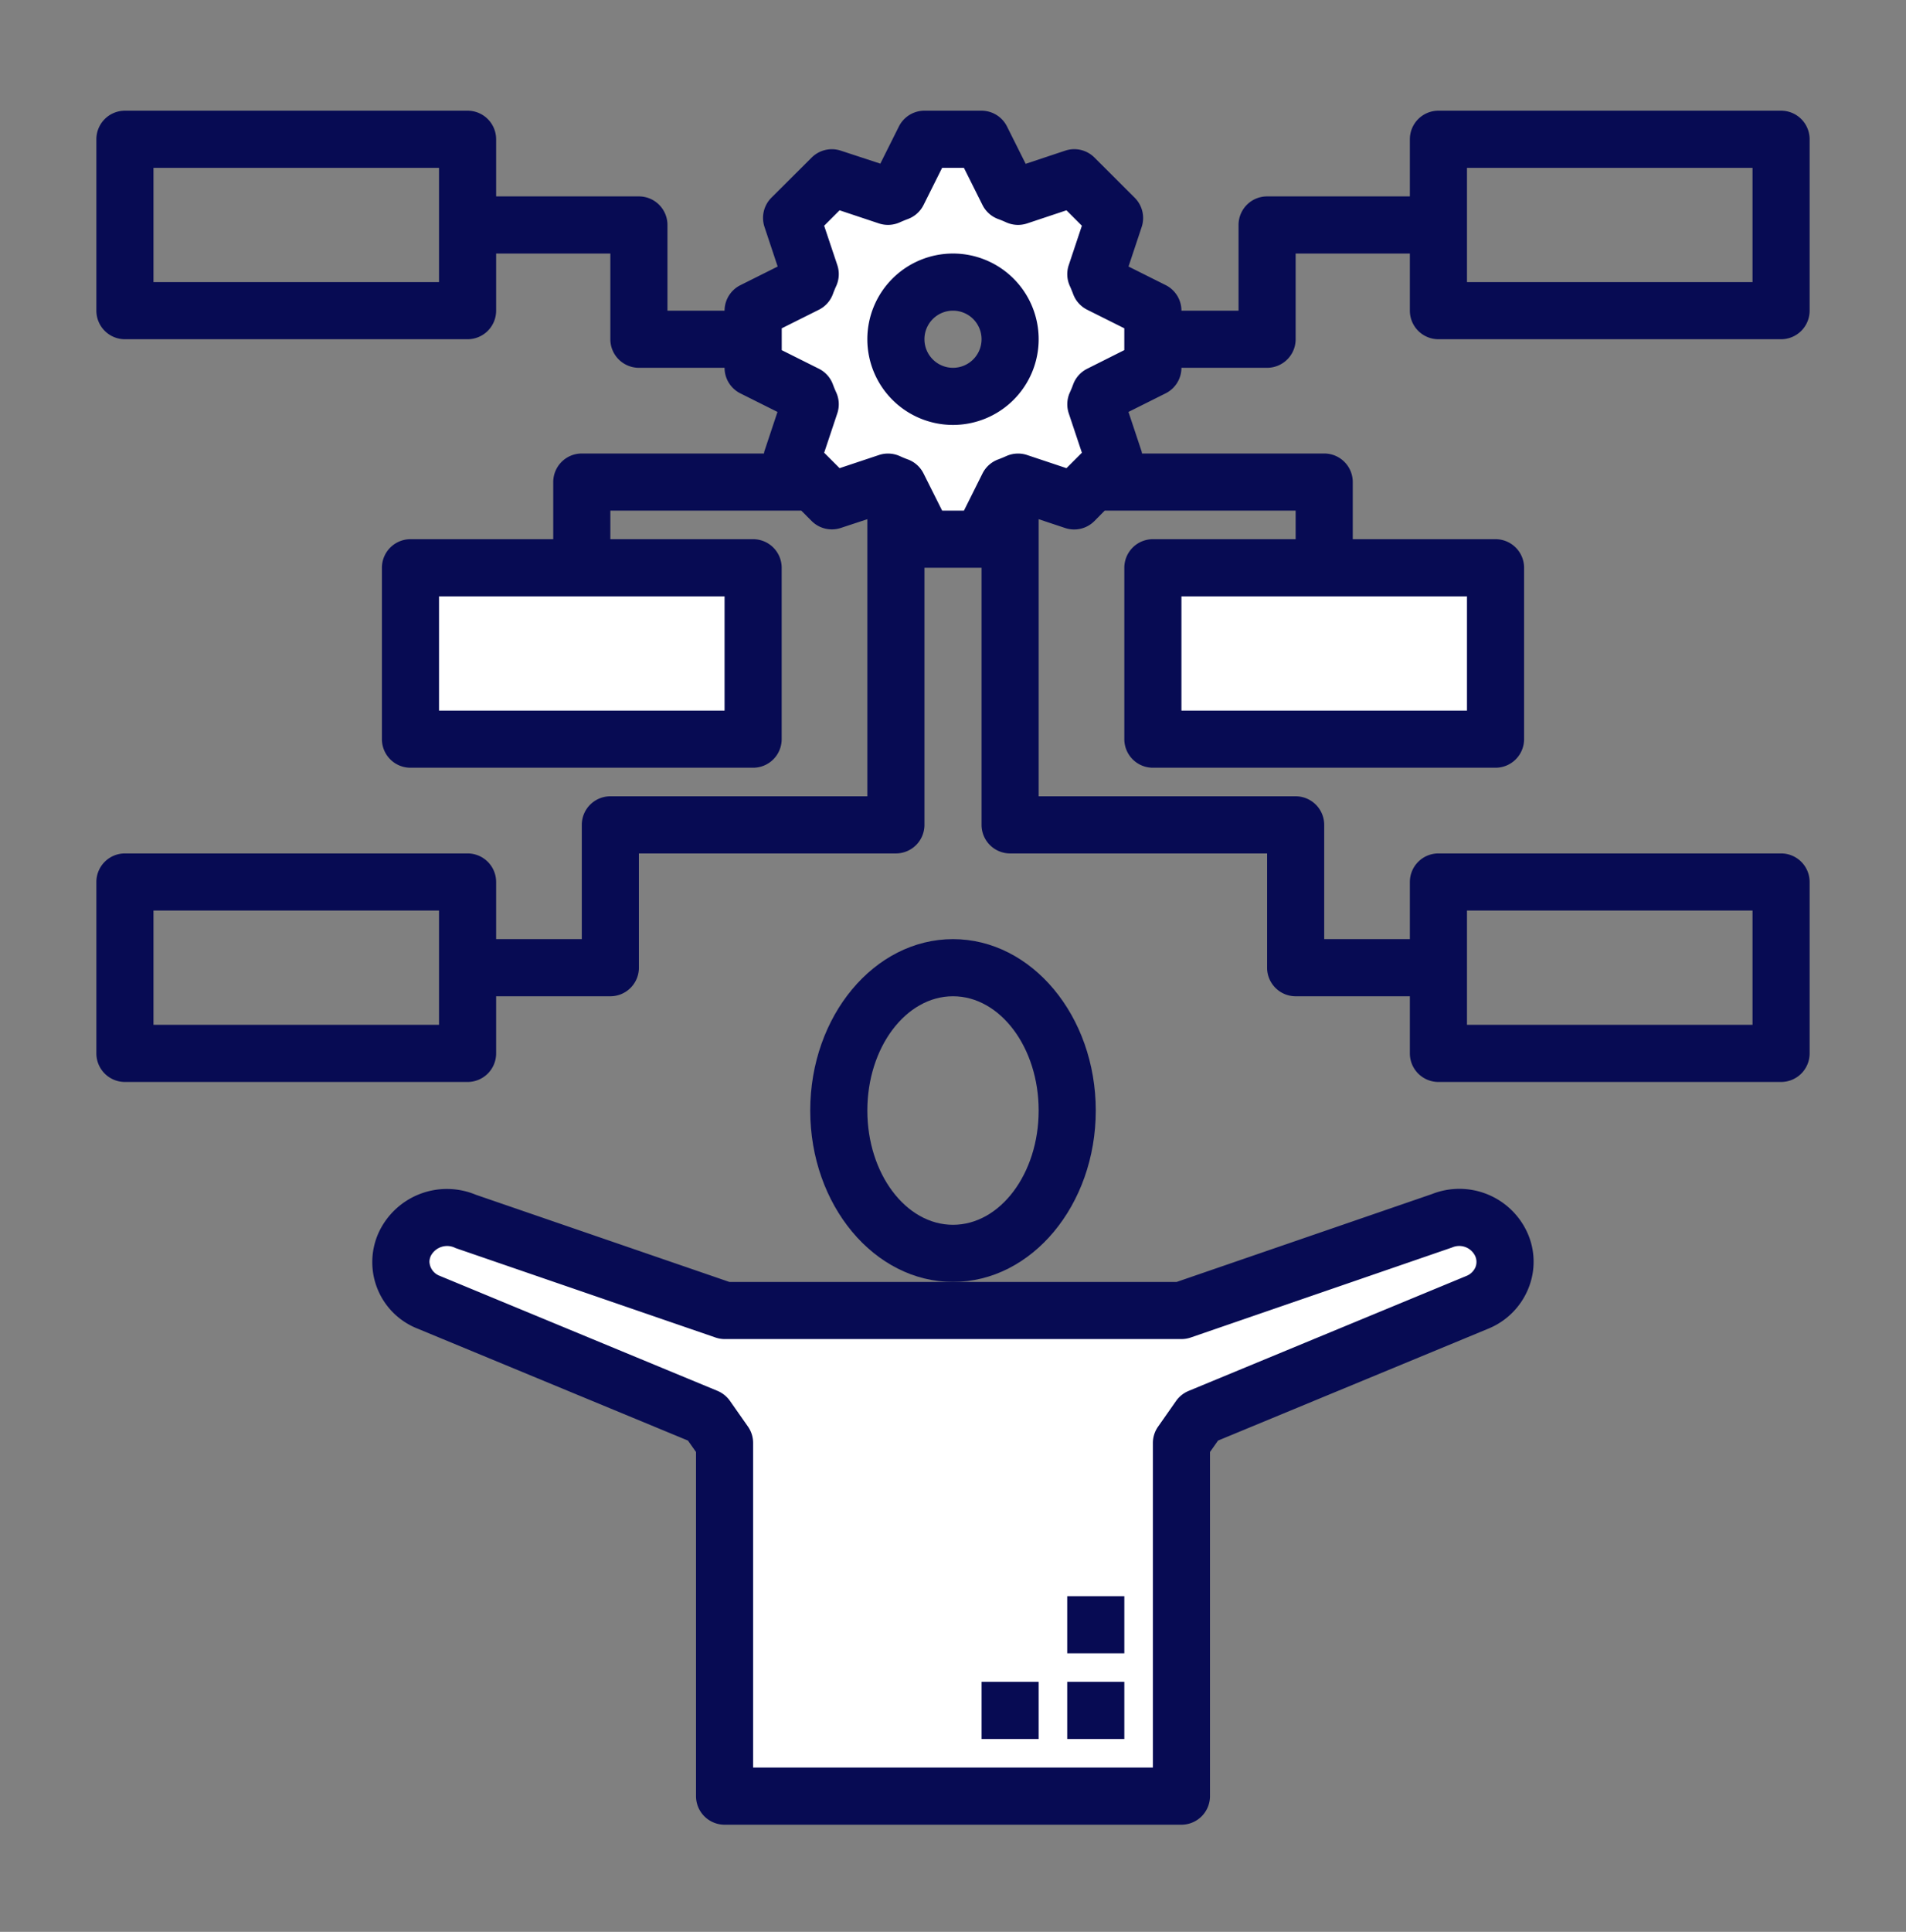 <svg xmlns="http://www.w3.org/2000/svg" xmlns:xlink="http://www.w3.org/1999/xlink" width="534" height="541" viewBox="0 0 534 541">
  <rect x="0" y="0" width="534" height="541" fill="#808080" stroke="none"/>
  <defs>
    <clipPath id="clip-_5">
      <rect width="534" height="541"/>
    </clipPath>
  </defs>
  <g id="_5" data-name="5" clip-path="url(#clip-_5)">
    <g id="Group_20" data-name="Group 20" transform="translate(0 -6)">
      <g id="Group_11" data-name="Group 11" transform="translate(-2822 -287)">
        <path id="Path_58" data-name="Path 58" d="M304,472V373.121l5.039-7.2,77.84-32.242a12.15,12.15,0,0,0,6.723-16.238,12.907,12.907,0,0,0-16.8-6.48L304,336H176l-72.8-25.039a12.907,12.907,0,0,0-16.8,6.48,11.962,11.962,0,0,0-1.117,4.879,12.287,12.287,0,0,0,7.84,11.359l77.84,32.242,5.039,7.2V472Zm0,0" transform="translate(2849 324)" fill="#fff"/>
        <path id="Path_59" data-name="Path 59" d="M296,176h96V128H296Zm0,0" transform="translate(2849 324)" fill="#fff"/>
        <path id="Path_60" data-name="Path 60" d="M273.922,18.719,258.238,24c-.957-.4-1.84-.8-2.8-1.2L248,8H232l-7.441,14.8c-.957.4-1.84.8-2.8,1.2l-15.684-5.281L194.719,30.078,200,45.762c-.4.957-.8,1.84-1.2,2.8L184,56V72l14.8,7.441c.4.957.8,1.84,1.2,2.8l-5.281,15.684,11.359,11.359L221.762,104c.8.32,1.52.641,2.238.961.16.078.4.16.559.238L232,120h16l7.441-14.8c.16-.078.4-.16.559-.238.719-.32,1.441-.641,2.238-.961l15.684,5.281,11.359-11.359L280,82.238c.4-.957.8-1.84,1.2-2.8L296,72V56l-14.8-7.441c-.4-.957-.8-1.84-1.2-2.8l5.281-15.684ZM240,80a16,16,0,1,1,16-16A16,16,0,0,1,240,80Zm0,0" transform="translate(2849 324)" fill="#fff"/>
        <path id="Path_61" data-name="Path 61" d="M88,176h96V128H88Zm0,0" transform="translate(2849 324)" fill="#fff"/>
        <path id="Path_62" data-name="Path 62" d="M280,280c0-26.473-17.945-48-40-48s-40,21.527-40,48,17.945,48,40,48S280,306.473,280,280Zm-40,32c-13.23,0-24-14.352-24-32s10.77-32,24-32,24,14.352,24,32S253.23,312,240,312Zm0,0" transform="translate(2849 324)" fill="#070B53"/>
        <path id="Path_63" data-name="Path 63" d="M240,40a24,24,0,1,0,24,24A24,24,0,0,0,240,40Zm0,32a8,8,0,1,1,8-8A8,8,0,0,1,240,72Zm0,0" transform="translate(2849 324)" fill="#070B53"/>
        <path id="Path_64" data-name="Path 64" d="M374.168,303.4l-71.5,24.6H177.336l-71.023-24.414a21.065,21.065,0,0,0-27.25,10.66,20.007,20.007,0,0,0,11,26.859l75.68,31.32,2.258,3.2V472a8,8,0,0,0,8,8H304a8,8,0,0,0,8-8V375.625l2.258-3.2,75.7-31.328a20.435,20.435,0,0,0,11.285-11.379,19.761,19.761,0,0,0-.336-15.527A20.911,20.911,0,0,0,374.168,303.4Zm12.23,20.418a4.6,4.6,0,0,1-2.551,2.5L306,358.527a8.07,8.07,0,0,0-3.488,2.785l-5.047,7.2A7.98,7.98,0,0,0,296,373.121V464H184v-90.91a7.98,7.98,0,0,0-1.465-4.609l-5.047-7.2A8.07,8.07,0,0,0,174,358.5L96.215,326.3a4.421,4.421,0,0,1-2.9-4,4.216,4.216,0,0,1,.391-1.6,5.141,5.141,0,0,1,6.93-2.184l72.8,25.039A8.07,8.07,0,0,0,176,344H304a8.2,8.2,0,0,0,2.6-.434l73.246-25.223a4.949,4.949,0,0,1,6.449,2.4,3.944,3.944,0,0,1,.1,3.074Zm0,0" transform="translate(2849 324)" fill="#070B53"/>
        <path id="Path_65" data-name="Path 65" d="M272,440h16v16H272Zm0,0" transform="translate(2849 324)" fill="#070B53"/>
        <path id="Path_66" data-name="Path 66" d="M248,440h16v16H248Zm0,0" transform="translate(2849 324)" fill="#070B53"/>
        <path id="Path_67" data-name="Path 67" d="M272,416h16v16H272Zm0,0" transform="translate(2849 324)" fill="#070B53"/>
        <path id="Path_68" data-name="Path 68" d="M376,64h96a8,8,0,0,0,8-8V8a8,8,0,0,0-8-8H376a8,8,0,0,0-8,8V24H328a8,8,0,0,0-8,8V56H304a8,8,0,0,0-4.426-7.16l-10.4-5.2,3.68-11.055A8.014,8.014,0,0,0,290.93,24.4L279.6,13.09a8,8,0,0,0-8.187-1.891l-11.055,3.68-5.2-10.4A8,8,0,0,0,248,0H232a8,8,0,0,0-7.16,4.426l-5.2,10.4L208.586,11.2a8.008,8.008,0,0,0-8.187,1.93L189.09,24.4a8,8,0,0,0-1.891,8.188l3.68,11.055-10.4,5.2A8,8,0,0,0,176,56H160V32a8,8,0,0,0-8-8H112V8a8,8,0,0,0-8-8H8A8,8,0,0,0,0,8V56a8,8,0,0,0,8,8h96a8,8,0,0,0,8-8V40h32V64a8,8,0,0,0,8,8h24a8,8,0,0,0,4.426,7.16l10.4,5.2-3.68,11.055c-.066.2-.066.395-.113.586H136a8,8,0,0,0-8,8v16H88a8,8,0,0,0-8,8v48a8,8,0,0,0,8,8h96a8,8,0,0,0,8-8V128a8,8,0,0,0-8-8H144v-8h53.5l2.9,2.91a8.008,8.008,0,0,0,8.188,1.93L216,114.4V192H144a8,8,0,0,0-8,8v32H112V216a8,8,0,0,0-8-8H8a8,8,0,0,0-8,8v48a8,8,0,0,0,8,8h96a8,8,0,0,0,8-8V248h32a8,8,0,0,0,8-8V208h72a8,8,0,0,0,8-8V128h16v72a8,8,0,0,0,8,8h72v32a8,8,0,0,0,8,8h32v16a8,8,0,0,0,8,8h96a8,8,0,0,0,8-8V216a8,8,0,0,0-8-8H376a8,8,0,0,0-8,8v16H344V200a8,8,0,0,0-8-8H264V114.4l7.414,2.465a8.006,8.006,0,0,0,8.188-1.926L282.5,112H336v8H296a8,8,0,0,0-8,8v48a8,8,0,0,0,8,8h96a8,8,0,0,0,8-8V128a8,8,0,0,0-8-8H352V104a8,8,0,0,0-8-8H292.953c-.051-.191-.051-.391-.113-.586l-3.68-11.055,10.4-5.2A8,8,0,0,0,304,72h24a8,8,0,0,0,8-8V40h32V56a8,8,0,0,0,8,8Zm8-48h80V48H384ZM96,48H16V16H96Zm80,120H96V136h80ZM96,256H16V224H96Zm288-32h80v32H384Zm0-56H304V136h80ZM277.6,72.266a7.994,7.994,0,0,0-3.922,4.352c-.289.8-.59,1.543-.937,2.285a8.017,8.017,0,0,0-.309,5.852l3.68,11.031-4.32,4.32-11.031-3.68a8.017,8.017,0,0,0-5.852.309c-.742.336-1.512.648-2.285.938a7.982,7.982,0,0,0-4.359,3.922l-5.2,10.4h-6.109l-5.211-10.4a7.994,7.994,0,0,0-4.352-3.922c-.8-.289-1.543-.594-2.285-.937a8.007,8.007,0,0,0-5.848-.309l-11.035,3.68-4.32-4.32,3.684-11.043a8.01,8.01,0,0,0-.312-5.855c-.344-.734-.648-1.5-.937-2.27a7.982,7.982,0,0,0-3.922-4.359l-10.4-5.2V60.945l10.4-5.2a7.982,7.982,0,0,0,3.922-4.359c.289-.8.6-1.543.938-2.285a8.017,8.017,0,0,0,.313-5.852L203.9,32.215l4.32-4.32,11.035,3.68a8.088,8.088,0,0,0,5.848-.309c.742-.336,1.512-.648,2.285-.937a8,8,0,0,0,4.363-3.922l5.2-10.4h6.109l5.2,10.4a7.982,7.982,0,0,0,4.359,3.922c.8.289,1.543.6,2.285.938a8.077,8.077,0,0,0,5.852.309l11.031-3.68,4.32,4.32-3.68,11.031a7.985,7.985,0,0,0,.3,5.832c.344.754.656,1.523.945,2.3a7.982,7.982,0,0,0,3.922,4.359l10.4,5.2v6.109Zm0,0" transform="translate(2849 324)" fill="#070B53"/>
      </g>
    </g>
  </g>
</svg>
